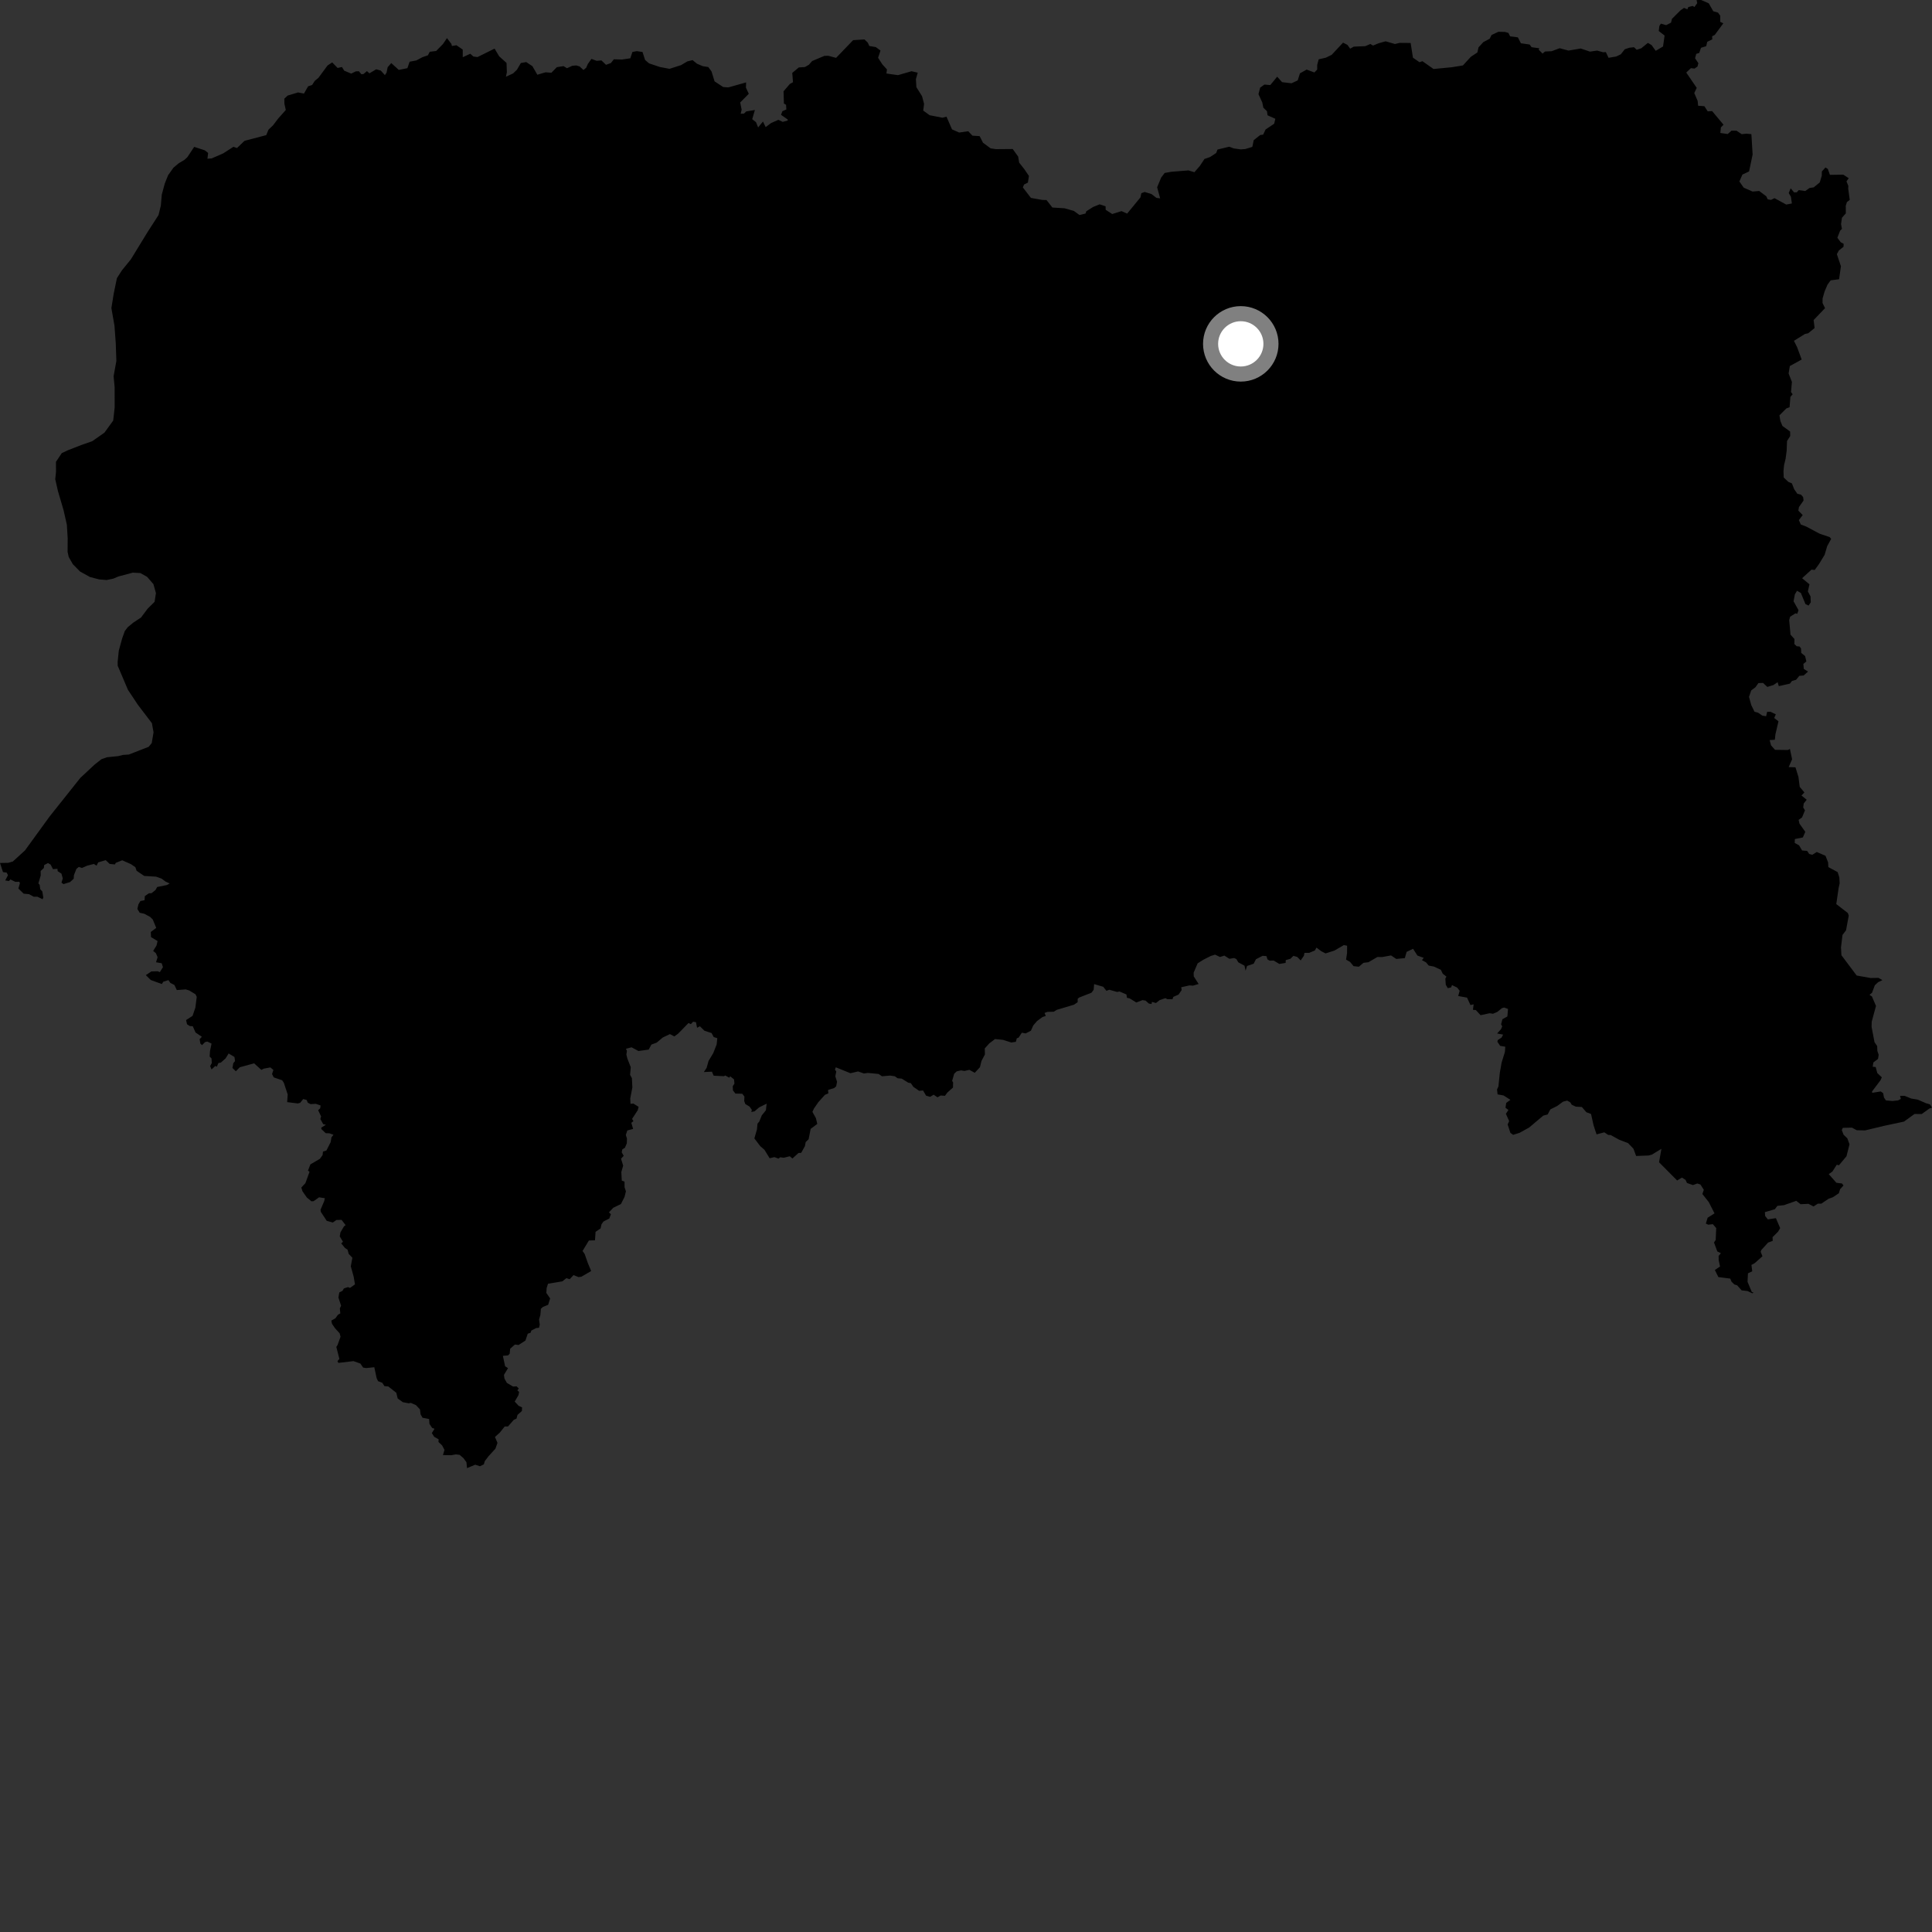 <?xml version="1.0" encoding="utf-8" ?>
<svg baseProfile="full" height="1024" version="1.1" width="1024" xmlns="http://www.w3.org/2000/svg" xmlns:ev="http://www.w3.org/2001/xml-events" xmlns:xlink="http://www.w3.org/1999/xlink"><rect width="100%" height="100%" fill="#333333" stroke="none"/><defs /><polygon fill="black" points="929.441,685.192 928.472,684.731 926.231,679.405 926.454,674.885 928.723,673.822 928.299,670.43 930.012,669.512 934.138,665.846 933.199,663.503 933.517,662.561 937.11,658.591 939.573,657.68 939.502,655.717 942.377,652.85 943.526,650.948 941.264,645.646 936.997,646.308 935.56,644.48 935.419,642.462 940.7,640.913 942.064,639.124 945.608,638.745 952.066,636.467 954.346,638.256 958.515,638.056 961.219,639.449 963.472,637.969 965.309,637.981 969.185,635.375 971.482,634.556 974.624,632.447 975.303,630.281 977.089,628.354 976.311,627.275 973.328,626.897 969.272,622.309 971.185,620.975 973.544,617.313 974.669,617.625 978.68,612.832 980.276,606.517 979.121,603.323 977.14,601.427 976.19,599.008 976.697,597.777 981.561,597.671 984.1,599.037 988.501,599.139 998.467,596.748 1009.14,594.473 1014.753,590.429 1018.549,590.46 1022.589,587.566 1024.0,587.069 1022.921,585.341 1020.793,584.72 1016.443,582.825 1012.992,582.246 1009.519,580.831 1007.067,580.805 1007.481,582.447 1006.037,583.227 1003.068,583.551 999.563,583.239 998.533,581.684 998.107,579.396 996.833,578.493 992.292,579.217 992.217,578.508 996.712,572.539 997.394,571.002 995.008,568.749 994.139,565.536 992.571,565.401 992.923,563.106 995.394,561.242 995.736,559.057 995.039,557.026 994.933,554.419 993.539,552.389 991.984,544.327 992.044,541.557 994.307,533.173 992.166,528.152 990.872,527.279 992.206,526.192 993.694,522.217 995.393,520.613 997.713,519.48 995.633,518.286 991.499,518.368 984.079,517.054 975.991,506.278 975.758,502.159 976.567,495.533 978.438,493.082 979.885,485.251 979.377,483.908 973.266,479.183 974.517,470.611 975.055,468.177 974.874,465.004 974.001,462.241 969.068,459.576 968.921,457.056 967.545,453.579 962.922,451.578 960.558,453.055 958.923,452.629 957.823,450.996 955.16,450.777 953.53,448.03 951.247,446.809 951.301,444.709 955.554,443.851 956.846,440.874 953.756,436.545 953.308,434.549 955.125,433.248 956.673,429.504 955.737,427.952 956.015,425.861 957.584,423.865 954.82,421.64 956.365,420.004 953.897,417.075 953.206,411.757 951.622,406.683 948.036,406.58 949.854,402.423 948.694,396.951 947.611,397.514 940.788,397.423 938.682,395.041 937.944,392.264 940.713,392.081 940.99,389.292 942.634,382.302 940.359,380.548 941.219,378.613 938.407,377.246 936.623,377.281 936.075,379.619 934.09,379.291 931.833,377.763 929.913,377.215 928.209,373.72 927.007,369.365 928.172,365.942 930.435,364.237 931.985,362.051 934.456,361.968 936.717,364.078 939.955,363.083 942.184,361.581 942.807,363.664 948.713,362.321 949.783,360.925 951.931,360.319 953.686,358.207 955.972,358.019 958.29,355.946 956.041,354.545 955.824,351.884 957.406,350.589 956.74,347.727 954.678,346.06 954.581,343.685 953.804,342.661 952.289,342.527 951.052,341.35 951.101,338.693 949.006,336.389 948.312,328.661 948.792,326.873 951.65,325.08 952.589,325.311 953.255,323.415 950.623,318.701 951.319,315.02 952.466,313.115 954.512,314.3 956.917,320.153 958.568,320.964 959.754,319.24 959.614,316.109 958.209,313.468 959.048,309.696 955.151,306.461 960.137,301.924 961.835,302.093 964.102,298.973 967.084,294.068 968.465,289.429 970.565,285.615 969.776,284.687 964.43,282.86 957.415,279.137 954.448,277.973 953.429,275.658 955.474,273 953.155,270.641 953.483,268.757 955.927,265.279 955.701,263.476 954.579,262.183 952.638,261.722 950.955,259.291 949.74,256.196 947.864,255.405 945.402,253.092 945.285,249.726 945.586,246.57 946.401,243.153 946.982,238.774 947.16,233.73 948.858,231.101 948.792,228.711 944.72,225.751 943.622,223.075 943.142,220.147 946.817,216.463 948.512,215.845 948.942,210.388 950.144,208.964 949.277,207.815 949.755,202.431 948.003,197.964 948.64,194.011 954.932,190.552 952.476,183.958 950.823,180.633 956.645,177.019 958.4,176.631 961.777,173.855 961.26,169.631 967.305,163.333 965.974,160.578 966.021,158.136 967.073,154.494 968.618,150.866 970.289,148.583 974.747,148.011 975.732,141.11 973.571,134.717 974.626,132.765 977.093,130.797 977.18,129.219 975.614,128.386 973.84,126.018 975.292,122.296 976.264,121.302 975.79,118.784 976.278,115.396 978.328,113.086 978.29,109.041 978.894,107.124 980.41,105.931 979.585,99.993 979.662,98.55 978.665,96.144 979.859,94.453 976.975,92.561 969.895,92.672 968.784,89.542 967.544,88.768 965.629,90.851 965.573,93.152 964.512,96.688 961.292,99.315 959.098,99.637 956.831,101.246 953.358,100.768 952.353,101.918 950.9,101.965 949.093,99.818 948.062,102.327 949.238,104.311 949.73,107.85 946.737,108.421 940.504,105.023 938.662,105.961 936.926,105.659 936.166,104.048 932.413,101.22 928.901,101.525 924.198,99.471 921.902,96.179 923.518,92.53 927.045,90.865 928.924,81.904 928.269,71.101 925.673,70.853 923.134,71.114 920.413,69.278 917.765,69.233 915.719,71.038 911.819,70.477 912.107,67.52 913.504,66.107 907.459,58.879 905.116,59.018 903.366,56.297 900.046,56.048 899.788,53.486 897.995,49.32 899.304,46.58 893.752,38.448 896.201,36.128 898.142,36.354 899.708,35.258 900.168,33.488 898.428,30.902 899.037,28.562 900.639,28.054 901.549,25.341 904.33,24.47 904.867,22.168 907.531,20.865 907.477,19.215 908.845,18.532 913.404,12.336 911.746,11.587 911.772,8.323 910.573,6.677 908.057,5.95 905.691,1.779 901.662,0.0 899.229,0.019 899.568,1.67 898.062,3.725 897.149,3.142 894.852,3.729 894.317,4.939 892.567,4.181 890.722,5.463 886.182,9.978 885.679,12.021 883.087,13.326 880.295,12.525 879.492,13.795 879.166,16.428 882.266,18.85 881.444,24.633 877.563,26.944 875.369,23.897 873.418,22.72 869.919,25.576 867.496,26.388 866.051,25.038 863.685,25.277 861.181,26.103 859.043,28.795 856.617,29.952 852.549,30.634 851.132,27.603 849.72,27.705 846.52,26.811 842.688,27.364 837.83,25.705 831.324,26.807 826.635,25.551 822.424,27.141 818.894,27.296 817.593,28.403 815.491,26.283 815.908,25.597 811.742,25.013 810.778,23.605 806.103,22.929 804.503,19.795 800.39,19.259 799.481,17.442 797.626,16.91 794.181,16.846 790.582,18.521 789.545,20.549 786.211,22.307 783.652,25.094 783.036,27.819 779.573,30.101 775.386,34.673 769.495,35.638 759.799,36.565 753.918,32.427 752.367,32.966 748.888,30.575 747.674,22.774 741.816,22.725 739.345,23.33 734.422,21.888 730.759,22.91 727.717,24.153 726.337,23.304 723.623,24.472 717.565,24.71 715.6,25.792 714.152,23.781 711.835,22.598 705.855,29.031 702.737,30.569 698.941,31.441 698.148,34.398 698.137,36.863 696.646,38.414 692.543,36.879 688.989,38.891 687.817,42.613 684.516,44.142 679.532,43.544 676.929,40.647 673.274,45.083 670.158,44.824 667.897,46.46 667.024,49.918 669.024,54.285 669.602,57.08 671.512,58.933 671.833,61.112 675.952,62.963 675.336,65.578 670.796,68.622 669.493,71.361 667.956,71.562 664.516,74.266 663.754,77.852 660.056,78.991 657.609,79.18 653.913,78.661 651.51,77.759 645.302,79.258 644.603,81.087 641.373,83.221 638.393,84.25 635.921,87.987 633.055,91.28 629.927,90.322 620.843,91.044 617.294,91.681 615.442,94.107 613.308,99.262 614.91,105.135 612.939,104.889 610.325,102.861 606.707,101.745 604.929,102.404 604.46,104.622 597.399,113.224 594.419,111.889 589.487,113.442 586.028,111.197 585.991,109.351 582.832,108.303 579.355,109.703 575.795,111.958 575.329,113.2 572.147,113.959 569.177,111.799 564.265,110.399 557.782,109.99 554.674,106.021 552.464,105.976 546.411,104.898 542.147,99.343 542.761,97.812 544.801,96.787 545.37,93.269 542.882,89.622 540.185,86.209 539.645,82.997 536.763,78.976 527.862,79.054 525.044,78.63 521.002,75.639 519.229,72.151 515.406,71.903 513.198,69.556 508.359,70.251 504.587,68.575 501.662,61.829 499.506,62.397 492.732,61.071 489.328,58.621 489.776,55.07 488.717,51.004 485.705,46.211 485.446,41.945 486.424,38.527 483.131,37.751 475.953,39.834 469.818,38.965 470.103,36.801 467.675,34.145 465.402,30.627 466.682,26.791 464.202,24.966 460.743,24.368 459.92,22.55 458.184,20.902 452.175,21.281 443.146,30.67 439.028,29.567 436.951,29.608 430.47,32.343 428.702,34.337 426.63,35.532 423.384,35.745 419.916,38.641 420.306,43.57 418.637,44.503 415.297,48.397 415.492,54.887 416.629,55.531 416.777,58.023 414.688,58.927 413.955,60.856 417.449,63.294 417.554,63.853 414.873,64.599 412.546,63.514 408.685,65.219 405.821,67.368 404.38,64.419 401.828,67.539 400.692,64.735 398.688,63.183 400.109,58.303 395.515,59.054 394.342,60.199 392.57,60.307 393.084,58.1 392.319,54.313 396.876,49.714 395.367,46.488 395.449,43.678 386.041,46.323 383.312,46.126 378.741,43.124 377.12,37.855 375.415,35.545 372.506,35.08 369.406,33.77 367.081,31.86 364.319,32.535 360.935,34.534 354.851,36.48 349.741,35.51 343.999,33.573 341.918,31.799 340.539,27.548 337.507,27.102 335.2,27.532 334.066,30.907 329.627,31.548 325.344,31.422 323.79,33.409 321.198,34.352 318.768,32.016 316.238,32.237 313.471,31.216 311.548,33.926 310.669,35.94 309.241,37.097 307.182,35.197 305.43,34.684 303.289,34.871 300.529,36.166 298.684,35.046 295.146,35.598 292.248,38.562 289.182,38.32 284.796,39.613 282.204,35.091 278.912,32.898 276.061,33.388 274.002,36.939 271.937,38.933 268.156,40.659 268.643,38.286 268.472,33.352 264.575,29.846 262.142,25.766 253.083,30.246 250.888,29.953 249.252,28.483 245.265,30.331 245.256,26.287 241.916,23.975 239.536,24.386 239.236,23.258 236.91,20.2 234.795,23.323 231.179,27.021 227.776,27.441 226.807,29.311 223.887,30.31 220.658,32.035 217.118,32.703 215.93,36.124 211.364,37.059 207.379,33.425 205.473,35.609 204.864,38.569 203.996,39.811 201.804,37.389 199.389,36.724 195.806,38.86 194.485,37.692 192.66,39.242 191.522,39.335 190.217,37.767 188.641,37.805 186.157,39.008 182.426,37.45 181.249,35.507 178.951,36.029 176.071,33.071 173.59,34.721 168.802,41.218 166.812,42.89 165.438,45.044 163.309,45.742 161.11,49.595 157.968,48.996 152.428,50.659 150.693,52.313 150.753,55.039 151.478,58.301 147.469,62.794 144.751,66.388 142.289,68.736 141.117,71.624 129.609,74.638 125.608,78.463 123.725,77.812 118.216,81.346 112.166,83.967 109.943,84.128 110.32,81.062 108.531,79.667 102.932,77.841 99.314,83.289 97.817,84.679 94.634,86.607 91.906,88.913 89.089,92.889 87.33,97.291 85.74,103.19 85.248,108.948 84.031,113.965 78.298,122.868 69.35,137.473 64.608,143.306 61.971,147.419 60.271,155.636 59.041,163.294 60.68,172.666 61.358,181.951 61.678,191.294 60.215,199.407 60.765,205.265 60.774,216.019 59.998,222.909 55.366,229.297 48.933,233.823 43.153,235.852 35.844,238.697 32.736,240.171 29.659,244.768 29.683,250.163 29.274,253.962 30.717,260.3 33.706,270.446 35.435,278.119 35.873,285.181 35.825,292.495 36.416,295.187 38.598,299.022 42.428,302.915 47.689,305.831 52.607,307.107 56.537,307.422 60.034,306.693 62.829,305.519 70.373,303.517 74.377,303.731 77.941,305.707 81.301,309.584 82.65,314.334 81.93,318.978 78.254,322.616 74.724,327.319 70.623,330.015 67.662,332.468 66.134,334.497 64.748,338.4 62.963,344.862 62.354,350.856 62.393,352.87 67.815,365.626 73.1,373.58 80.509,383.299 81.386,388.152 80.423,393.834 78.791,395.831 68.268,399.919 65.169,400.13 62.698,400.751 56.7,401.362 53.761,402.393 50.116,405.27 42.579,412.295 26.311,432.739 13.227,450.75 6.782,456.635 4.309,457.319 0.0,457.391 1.583,462.243 3.538,462.496 4.223,463.876 2.782,466.64 4.725,466.979 5.519,466.133 8.113,467.381 10.238,467.361 10.553,468.122 9.738,470.927 12.545,473.666 15.392,473.925 17.883,475.289 19.823,475.273 22.54,476.608 22.963,475.765 22.432,472.512 21.333,471.298 21.032,469.001 20.348,468.203 21.575,464.011 21.552,461.641 23.261,460.047 23.409,458.513 25.426,457.436 26.809,458.238 28.081,460.677 30.433,460.478 30.566,461.74 32.566,463.04 33.274,465.563 32.591,467.828 33.666,468.601 37.14,467.508 39.056,465.752 39.168,463.895 40.494,460.54 41.773,459.473 43.435,460.044 46.245,458.814 49.767,457.91 51.178,458.838 52.048,457.073 56.027,455.886 58.127,457.895 60.891,458.175 61.367,457.333 64.773,455.971 69.366,457.997 71.761,459.633 72.387,461.517 76.436,464.259 82.758,464.651 85.644,465.681 87.722,467.241 89.951,468.276 88.41,469.095 83.306,470.132 82.388,471.762 80.3,473.414 78.945,473.456 76.768,474.94 76.619,477.142 74.428,477.548 73.374,479.326 72.812,481.75 74.041,483.77 76.464,484.312 79.586,485.977 80.98,487.377 82.806,491.815 79.911,493.974 80.052,496.693 83.517,498.772 82.956,501.149 81.186,504.004 82.634,505.231 83.535,507.324 82.701,510.012 85.709,510.548 86.364,512.606 84.722,515.242 83.549,514.79 80.224,514.887 77.288,516.84 79.925,519.433 85.78,521.56 86.538,520.335 89.272,519.481 90.314,520.978 92.441,522.059 93.712,524.757 98.469,524.399 100.286,524.962 103.629,527.001 104.275,528.349 103.549,534.057 102.053,538.443 98.622,540.657 99.141,542.895 100.614,543.839 102.173,543.918 103.628,547.235 106.999,549.517 105.81,550.774 106.193,553.127 107.094,553.937 108.668,552.339 109.873,552.043 112.124,553.127 111.303,557.13 111.124,560.002 112.094,560.947 112.271,563.399 111.393,565.048 112.124,566.84 114.114,564.981 114.939,565.372 115.769,563.424 117.056,563.191 119.585,560.954 121.176,558.356 124.276,560.233 124.581,562.412 123.65,563.507 123.21,566.037 125,567.791 127.116,565.657 134.681,563.577 138.516,567.056 139.82,566.407 143.298,565.752 144.909,567.084 144.188,569.255 145.084,571.034 149.575,572.577 150.457,573.945 152.487,580.09 152.198,584.15 157.822,584.851 159.11,584.509 160.701,582.509 162.521,582.994 163.144,584.461 164.621,585.208 167.384,585.046 169.916,585.92 169.719,587.422 168.616,588.421 170.187,591.715 169.795,593.119 171.305,595.813 172.715,596.141 170.238,597.718 170.381,598.469 172.636,600.615 174.554,600.676 176.75,601.443 175.693,602.79 175.232,605.39 173.03,609.761 171.183,610.371 170.981,612.212 169.554,614.191 164.52,617.147 163.237,620.437 164.058,621.095 161.872,627.09 159.711,629.428 160.298,631.352 162.598,634.666 165.04,636.705 166.233,636.644 169.118,634.6 172.169,635.073 171.849,636.589 169.867,641.24 170.096,642.394 173.177,647.067 176.407,647.96 178.348,646.602 181.049,646.557 183.173,649.34 182.268,650.059 180.434,653.223 180.074,655.306 181.786,658.177 180.849,659.014 182.874,661.488 184.187,662.32 184.85,664.623 186.77,666.63 185.931,671.182 187.44,676.612 188.147,680.745 185.51,682.612 184.439,682.185 182.261,682.91 181.523,684.175 179.836,685.016 179.374,687.689 180.786,692.086 180.117,693.47 180.375,696.131 179.133,696.838 177.747,698.732 175.624,699.938 175.957,701.637 177.514,703.923 180.009,706.674 180.495,708.486 178.908,712.901 178.256,713.875 179.884,720.263 178.871,721.383 179.338,722.367 187.355,721.418 191.002,722.71 192.449,724.83 194.068,725.106 198.389,724.651 199.644,730.529 200.393,732.054 202.598,732.899 203.753,734.659 205.835,734.864 210.057,738.223 210.784,741.222 213.517,743.187 216.589,743.778 217.764,743.558 220.499,744.775 222.592,747.013 222.932,749.652 223.954,751.434 227.447,752.109 227.613,754.666 229,756.785 230.307,757.285 228.887,759.558 230.12,761.525 232.485,762.869 232.391,764.279 234.317,766.066 235.586,768.474 234.774,771.214 239.181,771.296 241.581,770.867 243.581,771.085 245.64,772.843 247.212,774.996 247.535,778.139 251.877,776.318 254.371,777.145 256.462,776.126 256.917,774.469 258.856,771.918 262.595,767.81 263.668,764.742 262.336,761.623 264.867,759.351 267.493,756.085 269.25,756.048 272.333,752.521 273.748,751.911 274.292,749.9 276.633,747.846 276.702,745.938 274.856,745.083 272.803,742.861 274.794,739.46 275.128,737.716 274.214,736.937 274.959,735.947 273.795,734.786 271.934,734.894 268.665,732.977 267.374,730.679 267.104,728.728 269.262,725.132 267.726,724.164 266.534,718.621 269.28,718.393 270.146,717.515 270.39,714.862 272.908,712.636 274.856,712.878 278.506,710.504 279.709,706.886 281.237,706.365 281.623,705.22 284.148,703.908 285.701,703.75 286.086,702.054 285.714,699.352 286.416,696.934 286.67,693.69 287.69,692.743 290.53,691.579 291.587,688.173 289.575,685.291 289.726,682.7 290.458,680.393 298.054,679.142 300.194,677.446 301.942,678.007 303.986,675.815 306.589,676.877 308.091,676.71 313.33,673.673 311.494,669.271 309.898,664.662 308.761,663.046 312.127,657.491 315.352,657.396 315.664,652.901 318.329,651.08 318.79,648.951 319.849,647.422 322.952,645.835 323.776,643.554 322.752,642.586 325.036,640.153 329.099,638.171 331.011,634.401 331.751,631.433 331.034,629.262 331.015,626.308 329.555,625.751 329.313,621.17 330.296,617.82 329.158,614.141 330.576,612.601 329.514,610.758 329.824,609.233 331.222,608.324 332.221,605.998 332.299,603.44 331.7,601.564 332.504,599.164 335.575,598.35 334.604,595.122 335.736,594.24 335.014,593.033 338.026,588.429 338.482,586.639 335.685,584.905 334.175,585.048 334.04,582.242 335.162,576.351 334.925,571.471 333.955,569.662 334.321,565.635 332.549,561.167 331.987,558.946 332.281,556.997 331.774,555.871 334.75,555.095 338.385,557.053 343.834,556.305 345.248,553.648 348.032,552.631 351.323,549.868 355.073,548.101 357.396,549.316 359.365,547.919 364.924,542.218 366.148,542.811 367.366,541.529 368.87,541.778 369.454,544.732 370.964,543.942 373.351,546.3 377.161,547.558 378.27,549.653 380.19,550.254 379.835,553.59 378.068,558.116 375.557,562.302 374.518,566.004 373.051,568.197 377.333,568.013 378.256,570.146 383.742,570.404 384.394,570.02 386.461,571.199 387.044,570.498 389.044,572.077 389.269,574.349 388.367,575.707 388.48,577.922 389.79,579.626 393.391,579.701 394.559,581.174 394.455,583.567 395.017,585.15 397.256,586.498 398.493,588.239 398.2,589.362 399.908,589.04 402.37,586.931 406.338,584.963 405.94,588.486 403.779,591.15 402.439,594.439 401.491,595.56 401.2,598.62 399.83,603.383 402.945,607.476 405.166,609.405 407.925,613.887 410.459,613.292 412.613,614.087 413.516,613.382 415.431,613.629 418.594,612.831 420.013,614.024 423.236,611.091 424.642,611.04 426.633,607.435 427.042,605.298 428.581,603.831 429.663,598.323 433.178,595.702 432.461,592.66 430.598,589.309 431.455,587.478 433.717,584.202 437.239,580.272 439.046,579.51 438.866,577.711 442.101,576.7 443.191,575.794 443.646,573.359 442.732,570.447 443.249,567.902 442.533,566.925 443.002,565.687 450.767,568.834 454.812,567.88 457.876,568.962 460.024,568.668 465.68,569.226 467.48,570.448 471.795,570.073 474.273,570.454 475.777,571.514 477.97,571.702 481.429,573.867 482.739,574.073 484.108,576.053 487.178,578.167 489.243,577.982 490.828,580.705 492.995,581.348 494.857,580.216 496.88,581.598 498.565,580.644 500.852,580.8 502.085,579.115 505.097,576.415 505.164,573.699 504.651,572.904 505.727,569.13 507.069,567.85 509.364,567.32 511.175,567.628 513.8,567.034 516.642,568.607 519.39,565.651 520.193,562.354 522.024,558.882 521.943,555.691 524.369,552.999 527.385,550.716 531.668,551.151 535.989,552.547 538.426,552.185 538.921,550.318 539.881,549.968 541.597,547.361 543.624,547.734 546.402,546.298 547.65,543.512 549.649,541.176 552.571,539.017 554.281,538.497 553.625,536.897 555.151,536.31 558.548,536.229 559.995,535.28 569.254,532.503 571.178,531.19 571.181,529.419 571.929,528.736 578.517,526.152 579.655,524.593 579.91,521.604 584.733,522.998 586.408,525.137 587.953,524.59 592.113,525.762 593.347,525.502 597.039,527.093 597.304,528.852 598.746,529.17 602.278,531.341 605.535,530.084 607.142,530.333 608.958,531.924 610.35,532.145 610.538,531.023 612.696,531.617 614.696,530.037 617.734,529.044 618.65,529.583 621.439,529.61 621.897,528.356 624.651,527.156 626.302,524.76 626.085,523.262 630.446,522.285 632.342,522.412 635.287,521.528 632.702,517.488 632.665,515.519 634.779,510.578 637.923,508.611 641.772,506.676 644.037,505.972 646.595,507.225 648.933,506.483 651.609,508.186 654.096,507.768 655.32,508.335 656.324,510.048 659.604,511.821 660.196,514.488 660.977,511.971 664.468,510.787 665.677,508.425 669.228,506.596 671.236,506.754 671.798,508.517 673,509.178 675.083,509.117 678.065,510.902 681.415,510.361 681.475,508.882 683.924,508.172 685.534,506.618 687.587,507.21 689.38,509.05 691.082,506.599 691.388,505.053 693.849,505.028 696.911,503.783 697.751,502.243 700.271,504.147 702.543,505.323 707.288,503.823 712.288,500.901 713.996,501.268 713.969,505.149 713.445,508.622 715.532,509.813 717.422,512.072 720.218,512.389 722.675,510.309 725.273,510.01 730.055,507.219 732.556,507.257 737.284,506.4 740.071,508.26 744.599,507.811 745.532,504.509 748.967,502.881 751.251,506.459 754.611,507.688 753.652,508.897 755.823,510.072 757.248,511.773 760.093,512.32 763.703,514.031 764.663,516.058 766.644,517.633 766.068,518.688 766.286,521.934 767.341,523.742 769.109,523.353 769.605,522.116 772.349,523.454 773.652,525.139 772.881,527.908 777.558,528.76 779.377,532.701 781.064,532.312 780.681,535.221 782.228,535.349 784.73,538.071 789.542,537.033 791.303,537.314 793.57,536.357 796.056,534.339 797.249,534.006 799.282,534.771 798.937,538.734 796.315,540.208 795.606,542.915 796.219,544.016 795.545,545.528 793.498,547.756 796.681,548.361 795.842,549.964 793.837,551.272 793.652,552.152 795.114,554.325 797.837,554.775 797.64,557.544 795.882,563.193 794.924,568.693 794.194,575.86 793.458,577.417 793.745,580.043 796.909,580.608 800.544,582.934 798.319,584.578 797.94,587.148 799.506,588.293 798.149,590.34 799.89,594.203 799.078,595.99 800.535,600.434 802,601.49 805.408,600.411 810.468,597.619 817.97,591.296 820.285,590.692 821.711,588.015 825.365,586.175 828.469,583.904 830.65,583.346 832.231,584.231 833.066,585.54 835.21,586.548 838.419,586.727 840.808,589.511 843.28,590.413 844.647,596.525 846.215,601.244 850.31,600.157 852.408,601.543 853.639,601.572 858.249,604.098 862.917,605.883 865.767,608.861 867.181,612.689 873.792,612.433 875.52,611.972 880.582,608.902 879.333,616.032 888.921,625.684 891.443,624.153 893.369,625.34 894.12,626.995 897.298,628.117 899.606,627.277 901.253,627.807 903.059,630.616 902.305,632.86 905.695,637.15 908.73,643.108 905.08,645.423 904.134,648.508 905.389,649.112 907.834,648.833 909.629,650.893 909.353,657.199 908.457,658.529 910.22,663.299 912.109,664.211 910.903,665.662 910.94,667.939 911.662,671.265 908.901,673.124 910.769,676.88 917.052,677.682 917.763,679.352 919.286,680.81 920.719,681.228 923.091,683.909 926.229,684.266 928.72,685.475 929.441,685.192" /><circle cx="657.638" cy="182.254" fill="rgb(100%,100%,100%)" r="16" stroke="grey" stroke-width="8" /></svg>